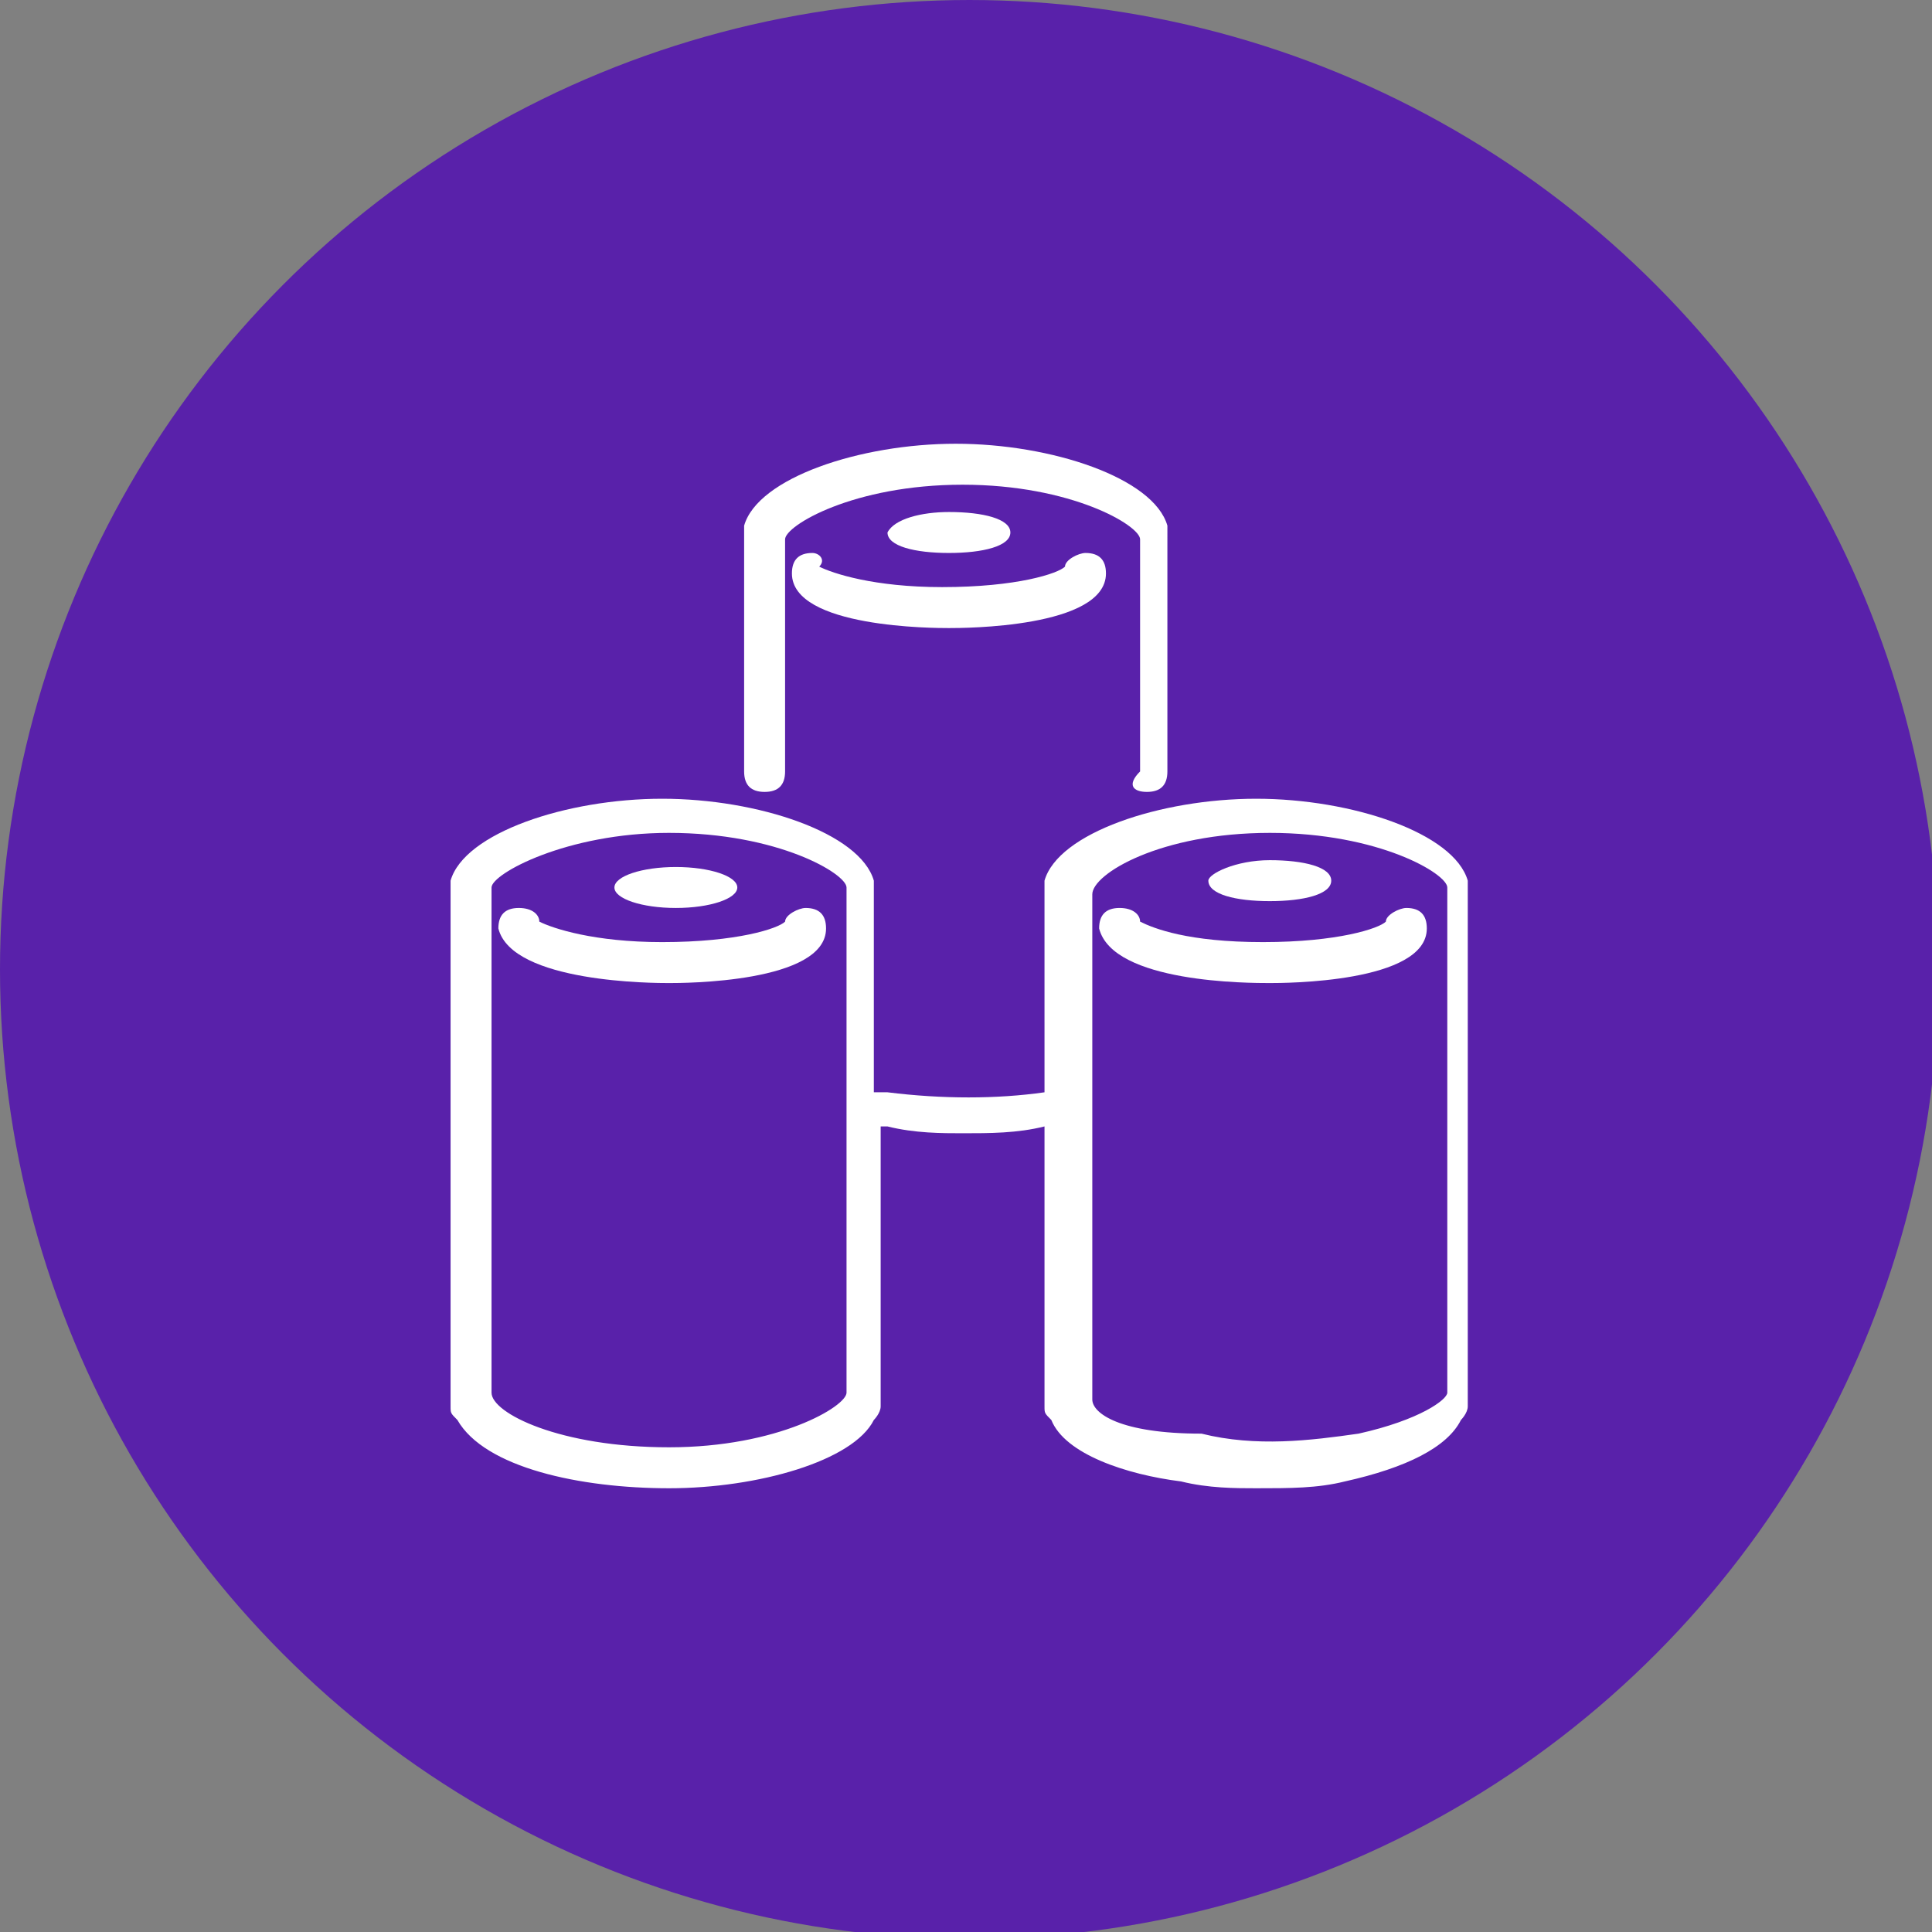 <svg xmlns="http://www.w3.org/2000/svg" id="Camada_1" width="28.3" height="28.3" viewBox="0 0 28.3 28.3"><rect x="0" y="0" width="28.3" height="28.3" fill="#808080" stroke="none"/><style>.st0{fill:#5921aa}.st1{fill:#fff}</style><circle cx="14.2" cy="14.2" r="14.2" class="st0"/><path d="M663 1001.8c6 0 12.5-1.8 13.9-4.7.2-.2.4-.5.4-.9v-18.9c.1.1.3.2.5.2 1.7.3 3.5.4 5.3.4 1.9 0 3.8-.2 5.5-.5v18.8c0 .4.1.7.4.9 1.1 2.2 5.1 3.6 8.9 4.2 1.7.3 3.5.4 5.3.4 2.1 0 4.1-.2 6.1-.6 4.2-.8 7-2.3 7.9-4.1.2-.2.4-.5.4-.9V961c0-.2-.1-.4-.2-.6-1-3.3-7.8-5.4-14.1-5.4s-13.3 2.2-14.3 5.4c-.1.2-.2.4-.2.7v13.8c-3.3.6-7 .7-10.4.1-.3-.1-.6 0-.9.2V961c0-.2-.1-.4-.2-.6-1-3.3-7.8-5.4-14.1-5.4s-13.3 2.2-14.3 5.4c-.1.2-.2.4-.2.7v35.1c0 .3.1.7.4.9 1.3 2.9 7.8 4.7 13.9 4.7zm40.2-44.3c7.2 0 11.8 2.6 11.8 3.7v34.5c0 .5-1.8 2.1-6.2 2.9-3.3.6-7 .7-10.4.1-5-.8-7.1-2.5-7.1-3.1v-34.5c-.1-.9 4.7-3.6 11.9-3.6zm-40.2 0c7.2 0 11.8 2.6 11.8 3.7v34.5c0 1-4.6 3.5-11.8 3.5-7.2 0-12-2.5-12-3.5v-34.5c0-1 4.8-3.7 12-3.7z" class="st1"/><path d="M663 967.4c1.1 0 10.6-.1 10.6-3.9 0-.7-.6-1.3-1.3-1.3-.6 0-1.2.5-1.2 1.1-.5.5-3.3 1.5-8.1 1.5s-7.6-1-8.1-1.5c-.1-.6-.6-1.1-1.2-1.1-.7 0-1.3.6-1.3 1.3 0 3.8 9.6 3.9 10.6 3.9z" class="st1"/><ellipse cx="663.1" cy="960.9" class="st1" rx="4" ry="1.4"/><path d="M672.5 938.4c-.7 0-1.3.6-1.3 1.3 0 3.8 9.5 3.9 10.6 3.9 1.1 0 10.6-.1 10.6-3.9 0-.7-.6-1.3-1.3-1.3-.6 0-1.2.5-1.2 1.1-.5.5-3.3 1.5-8.1 1.5s-7.6-1-8.1-1.5c0-.6-.5-1.1-1.2-1.1z" class="st1"/><path d="M694.9 954.8c.7 0 1.3-.6 1.3-1.3v-16.3c0-.2-.1-.4-.2-.6-1-3.3-7.8-5.4-14.1-5.4s-13.3 2.2-14.3 5.4c-.1.2-.2.4-.2.7v16.3c0 .7.6 1.3 1.3 1.3.7 0 1.3-.6 1.3-1.3v-16.1c0-1.1 4.8-3.7 12-3.7s11.8 2.6 11.8 3.7v16.1c-.1.6.4 1.2 1.1 1.2z" class="st1"/><path d="M681.9 935.6c2.2 0 4 .6 4 1.4 0 .8-1.8 1.4-4 1.4s-4-.6-4-1.4c.1-.8 1.9-1.4 4-1.4zm21.3 31.8c1.1 0 10.6-.1 10.6-3.9 0-.7-.6-1.3-1.3-1.3-.6 0-1.2.5-1.2 1.1-.5.5-3.3 1.5-8.1 1.5s-7.6-1-8.1-1.5c-.1-.6-.6-1.1-1.2-1.1-.7 0-1.3.6-1.3 1.3 0 3.8 9.5 3.9 10.6 3.9zm.1-8c2.2 0 4 .6 4 1.4 0 .8-1.8 1.4-4 1.4s-4-.6-4-1.4c0-.7 1.8-1.4 4-1.4zM9.8 21.8c1.3 0 2.7-.4 3-1 0 0 .1-.1.1-.2v-4.1h.1c.4.1.8.1 1.1.1.4 0 .8 0 1.2-.1v4.1c0 .1 0 .1.1.2.2.5 1.1.8 1.9.9.4.1.8.1 1.1.1.5 0 .9 0 1.3-.1.9-.2 1.5-.5 1.7-.9 0 0 .1-.1.1-.2v-7.7c-.2-.7-1.7-1.2-3.1-1.2-1.4 0-2.9.5-3.1 1.2V16c-.7.1-1.5.1-2.3 0h-.2v-3.1c-.2-.7-1.7-1.2-3.1-1.2-1.4 0-2.9.5-3.1 1.2v7.7c0 .1 0 .1.1.2.4.7 1.8 1 3.1 1zm8.8-9.6c1.6 0 2.6.6 2.6.8v7.4c0 .1-.4.4-1.3.6-.7.1-1.5.2-2.3 0-1.2 0-1.6-.3-1.6-.5v-7.4c0-.3 1-.9 2.6-.9zm-8.8 0c1.6 0 2.6.6 2.6.8v7.4c0 .2-1 .8-2.6.8s-2.6-.5-2.6-.8V13c0-.2 1.1-.8 2.6-.8z" class="st1"/><path d="M9.8 14.4c.2 0 2.3 0 2.3-.8 0-.2-.1-.3-.3-.3-.1 0-.3.1-.3.2-.1.1-.7.3-1.8.3-1 0-1.6-.2-1.8-.3 0-.1-.1-.2-.3-.2-.2 0-.3.1-.3.3.2.8 2.3.8 2.5.8z" class="st1"/><ellipse cx="9.9" cy="13" class="st1" rx=".9" ry=".3"/><path d="M11.9 8.1c-.2 0-.3.1-.3.3 0 .8 2.1.8 2.3.8.2 0 2.3 0 2.3-.8 0-.2-.1-.3-.3-.3-.1 0-.3.1-.3.2-.1.1-.7.3-1.8.3-1 0-1.6-.2-1.8-.3.1-.1 0-.2-.1-.2z" class="st1"/><path d="M16.8 11.6c.2 0 .3-.1.3-.3V7.7c-.2-.7-1.7-1.2-3.1-1.2-1.4 0-2.9.5-3.1 1.2v3.6c0 .2.1.3.3.3s.3-.1.3-.3V7.9c0-.2 1-.8 2.6-.8s2.6.6 2.6.8v3.4c-.2.2-.1.3.1.3z" class="st1"/><path d="M13.9 7.5c.5 0 .9.1.9.3 0 .2-.4.3-.9.3S13 8 13 7.8c.1-.2.5-.3.9-.3zm4.7 6.9c.2 0 2.3 0 2.3-.8 0-.2-.1-.3-.3-.3-.1 0-.3.1-.3.2-.1.1-.7.3-1.8.3s-1.6-.2-1.8-.3c0-.1-.1-.2-.3-.2-.2 0-.3.1-.3.3.2.8 2.2.8 2.5.8zm0-1.8c.5 0 .9.1.9.3 0 .2-.4.3-.9.3s-.9-.1-.9-.3c0-.1.4-.3.9-.3z" class="st1"/></svg>